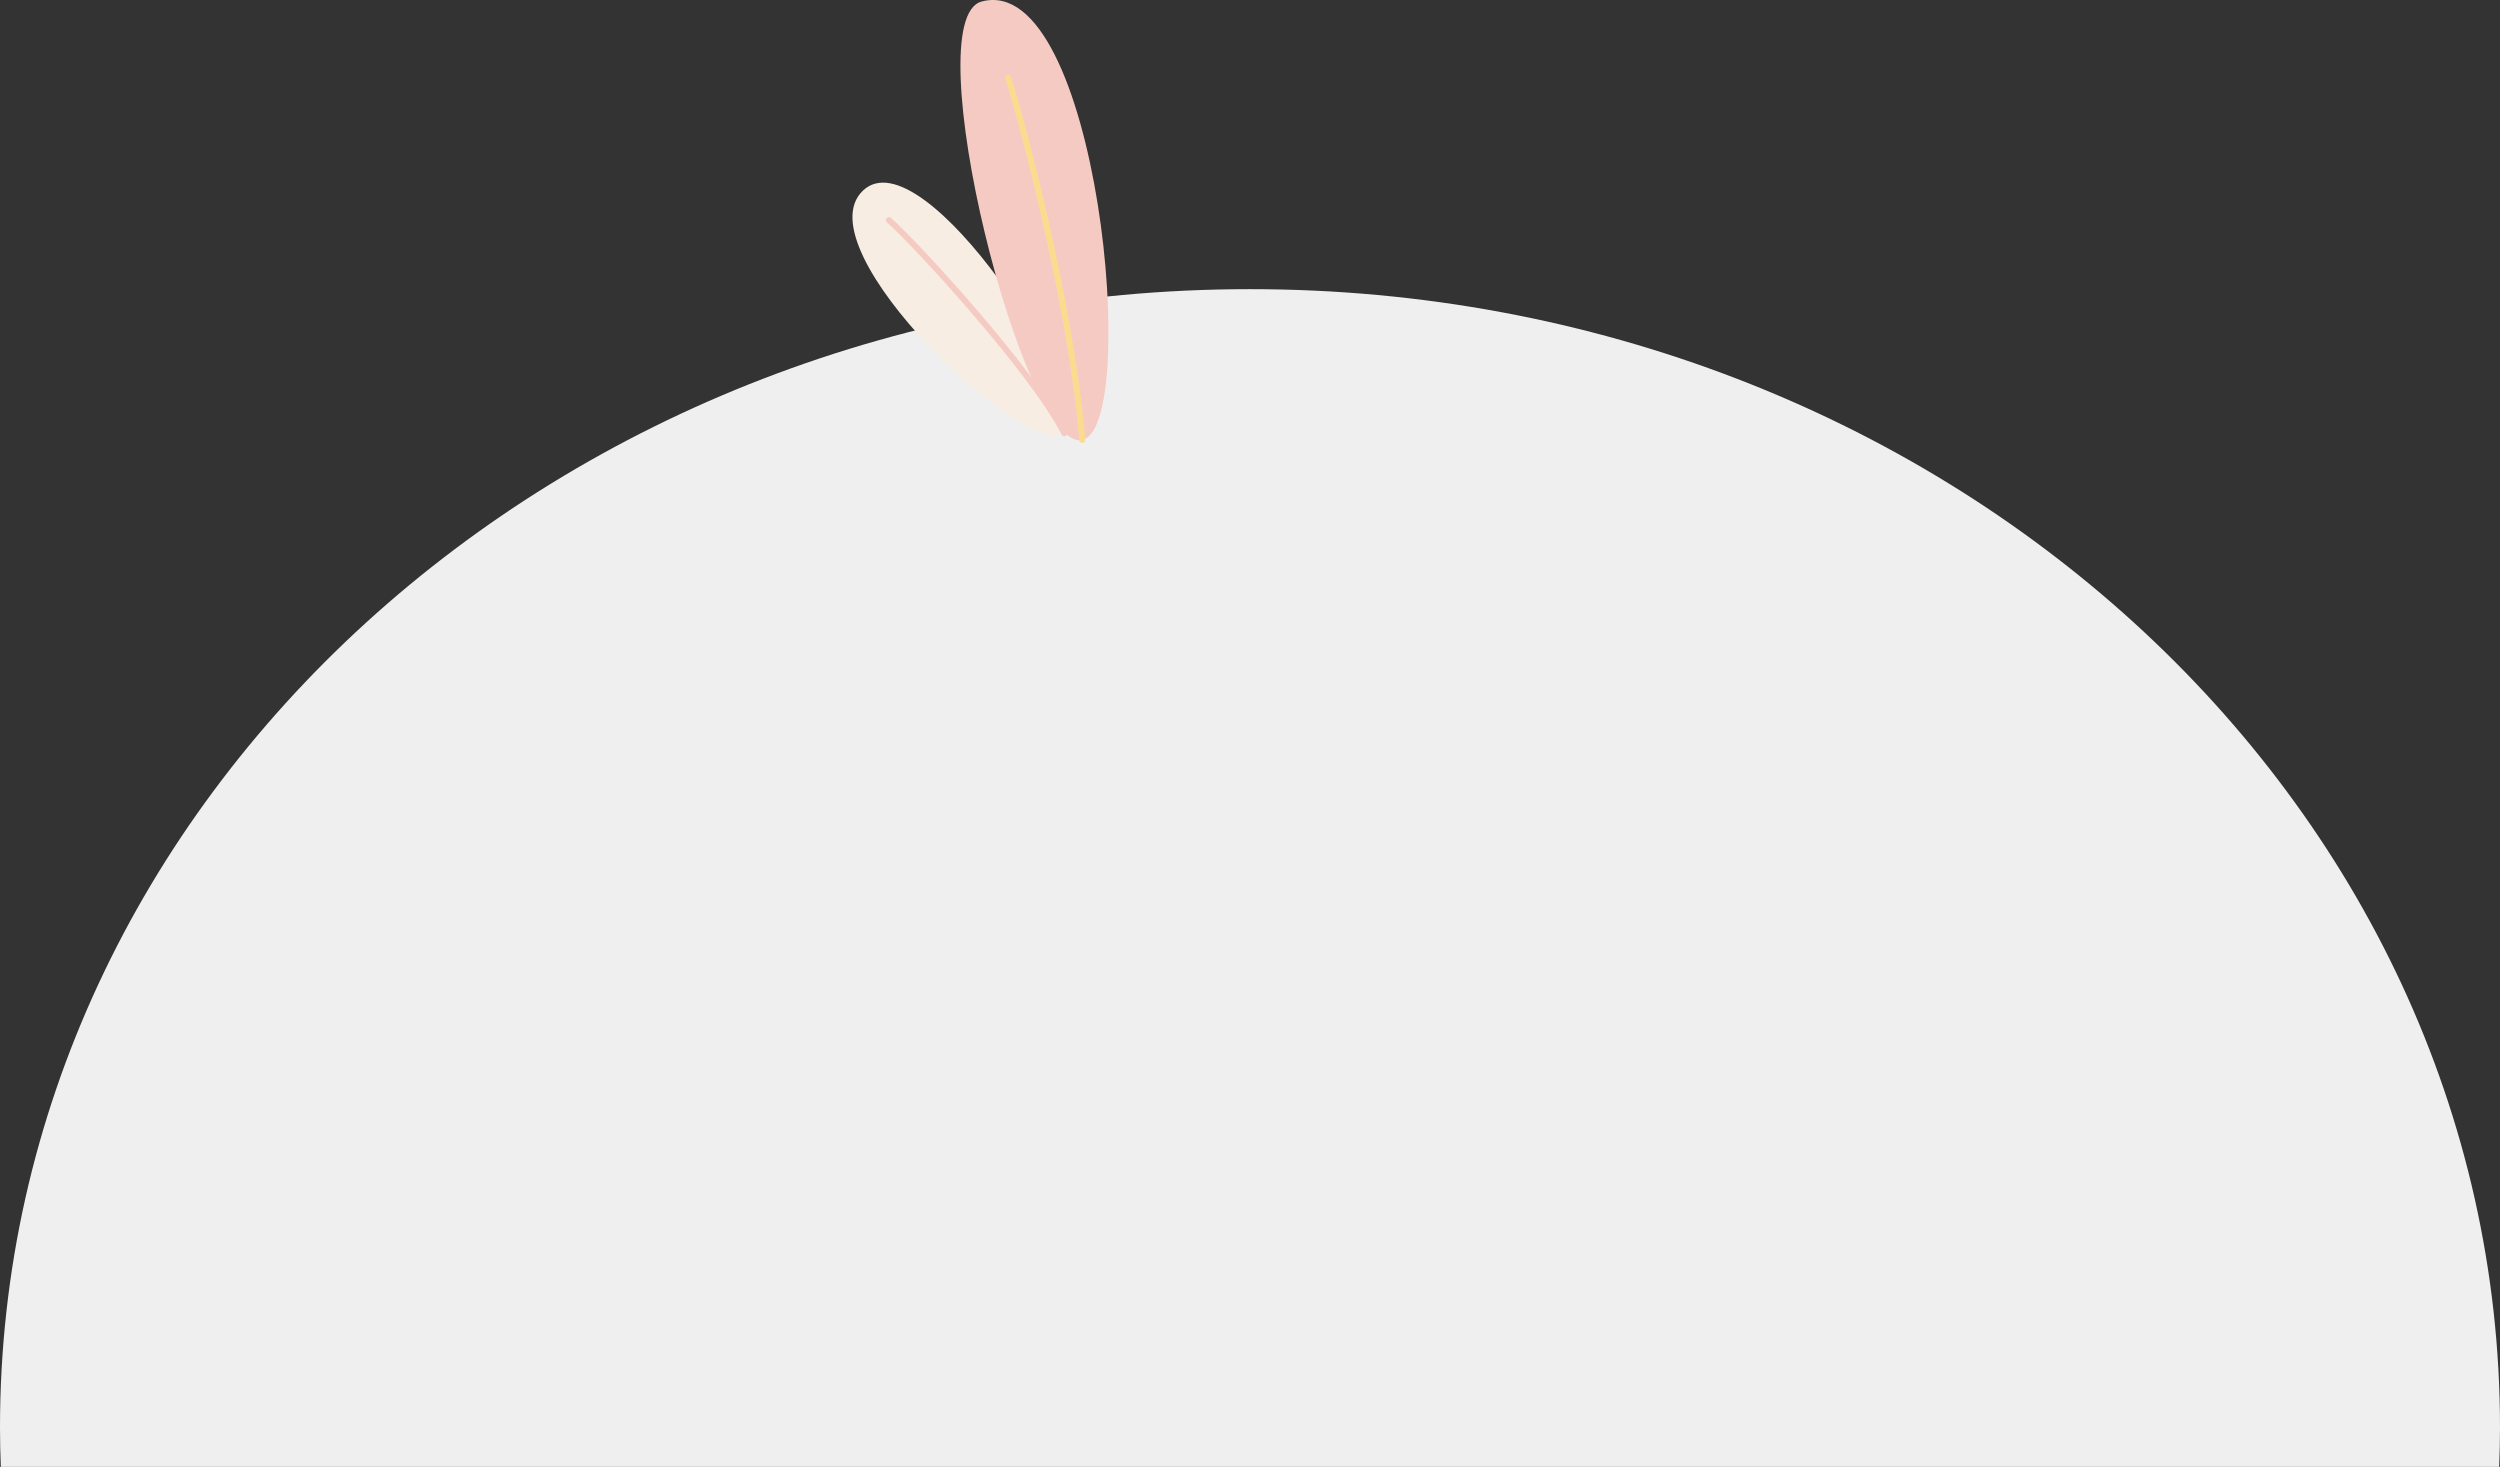 <svg width="830" height="487" viewBox="0 0 830 487" fill="none" xmlns="http://www.w3.org/2000/svg">
<rect x="0" y="0" width="830" height="487" fill="#333333" stroke="none"/>
<path d="M829.722 487C829.881 482.669 830 478.321 830 473.956C830 265.218 644.198 96 415 96C185.802 96 0 265.218 0 473.956C0 478.321 0.106 482.669 0.277 487H829.722Z" fill="#EFEFEF"/>
<g clip-path="url(#clip0_19_13)">
<path d="M286.49 63.29C266 82.85 342.25 153.53 353.34 143.83C364.43 134.13 306.53 44.19 286.49 63.29Z" fill="#F7EDE2"/>
<path d="M295.12 73.09C303.72 80.53 343.12 123.47 353.34 143.83" stroke="#F5CAC3" stroke-width="2" stroke-miterlimit="10" stroke-linecap="round"/>
<path d="M325.86 0.52C364.58 -10 378.85 141.66 359.3 146.07C339.75 150.48 303.64 6.56 325.86 0.52Z" fill="#F5CAC3"/>
<path d="M334.7 25.86C337.85 35 355.51 99.39 359.3 146.07" stroke="#FBDC8E" stroke-width="2" stroke-miterlimit="10" stroke-linecap="round"/>
</g>
<defs>
<clipPath id="clip0_19_13">
<rect width="85.02" height="147.07" fill="white" transform="translate(283)"/>
</clipPath>
</defs>
</svg>
